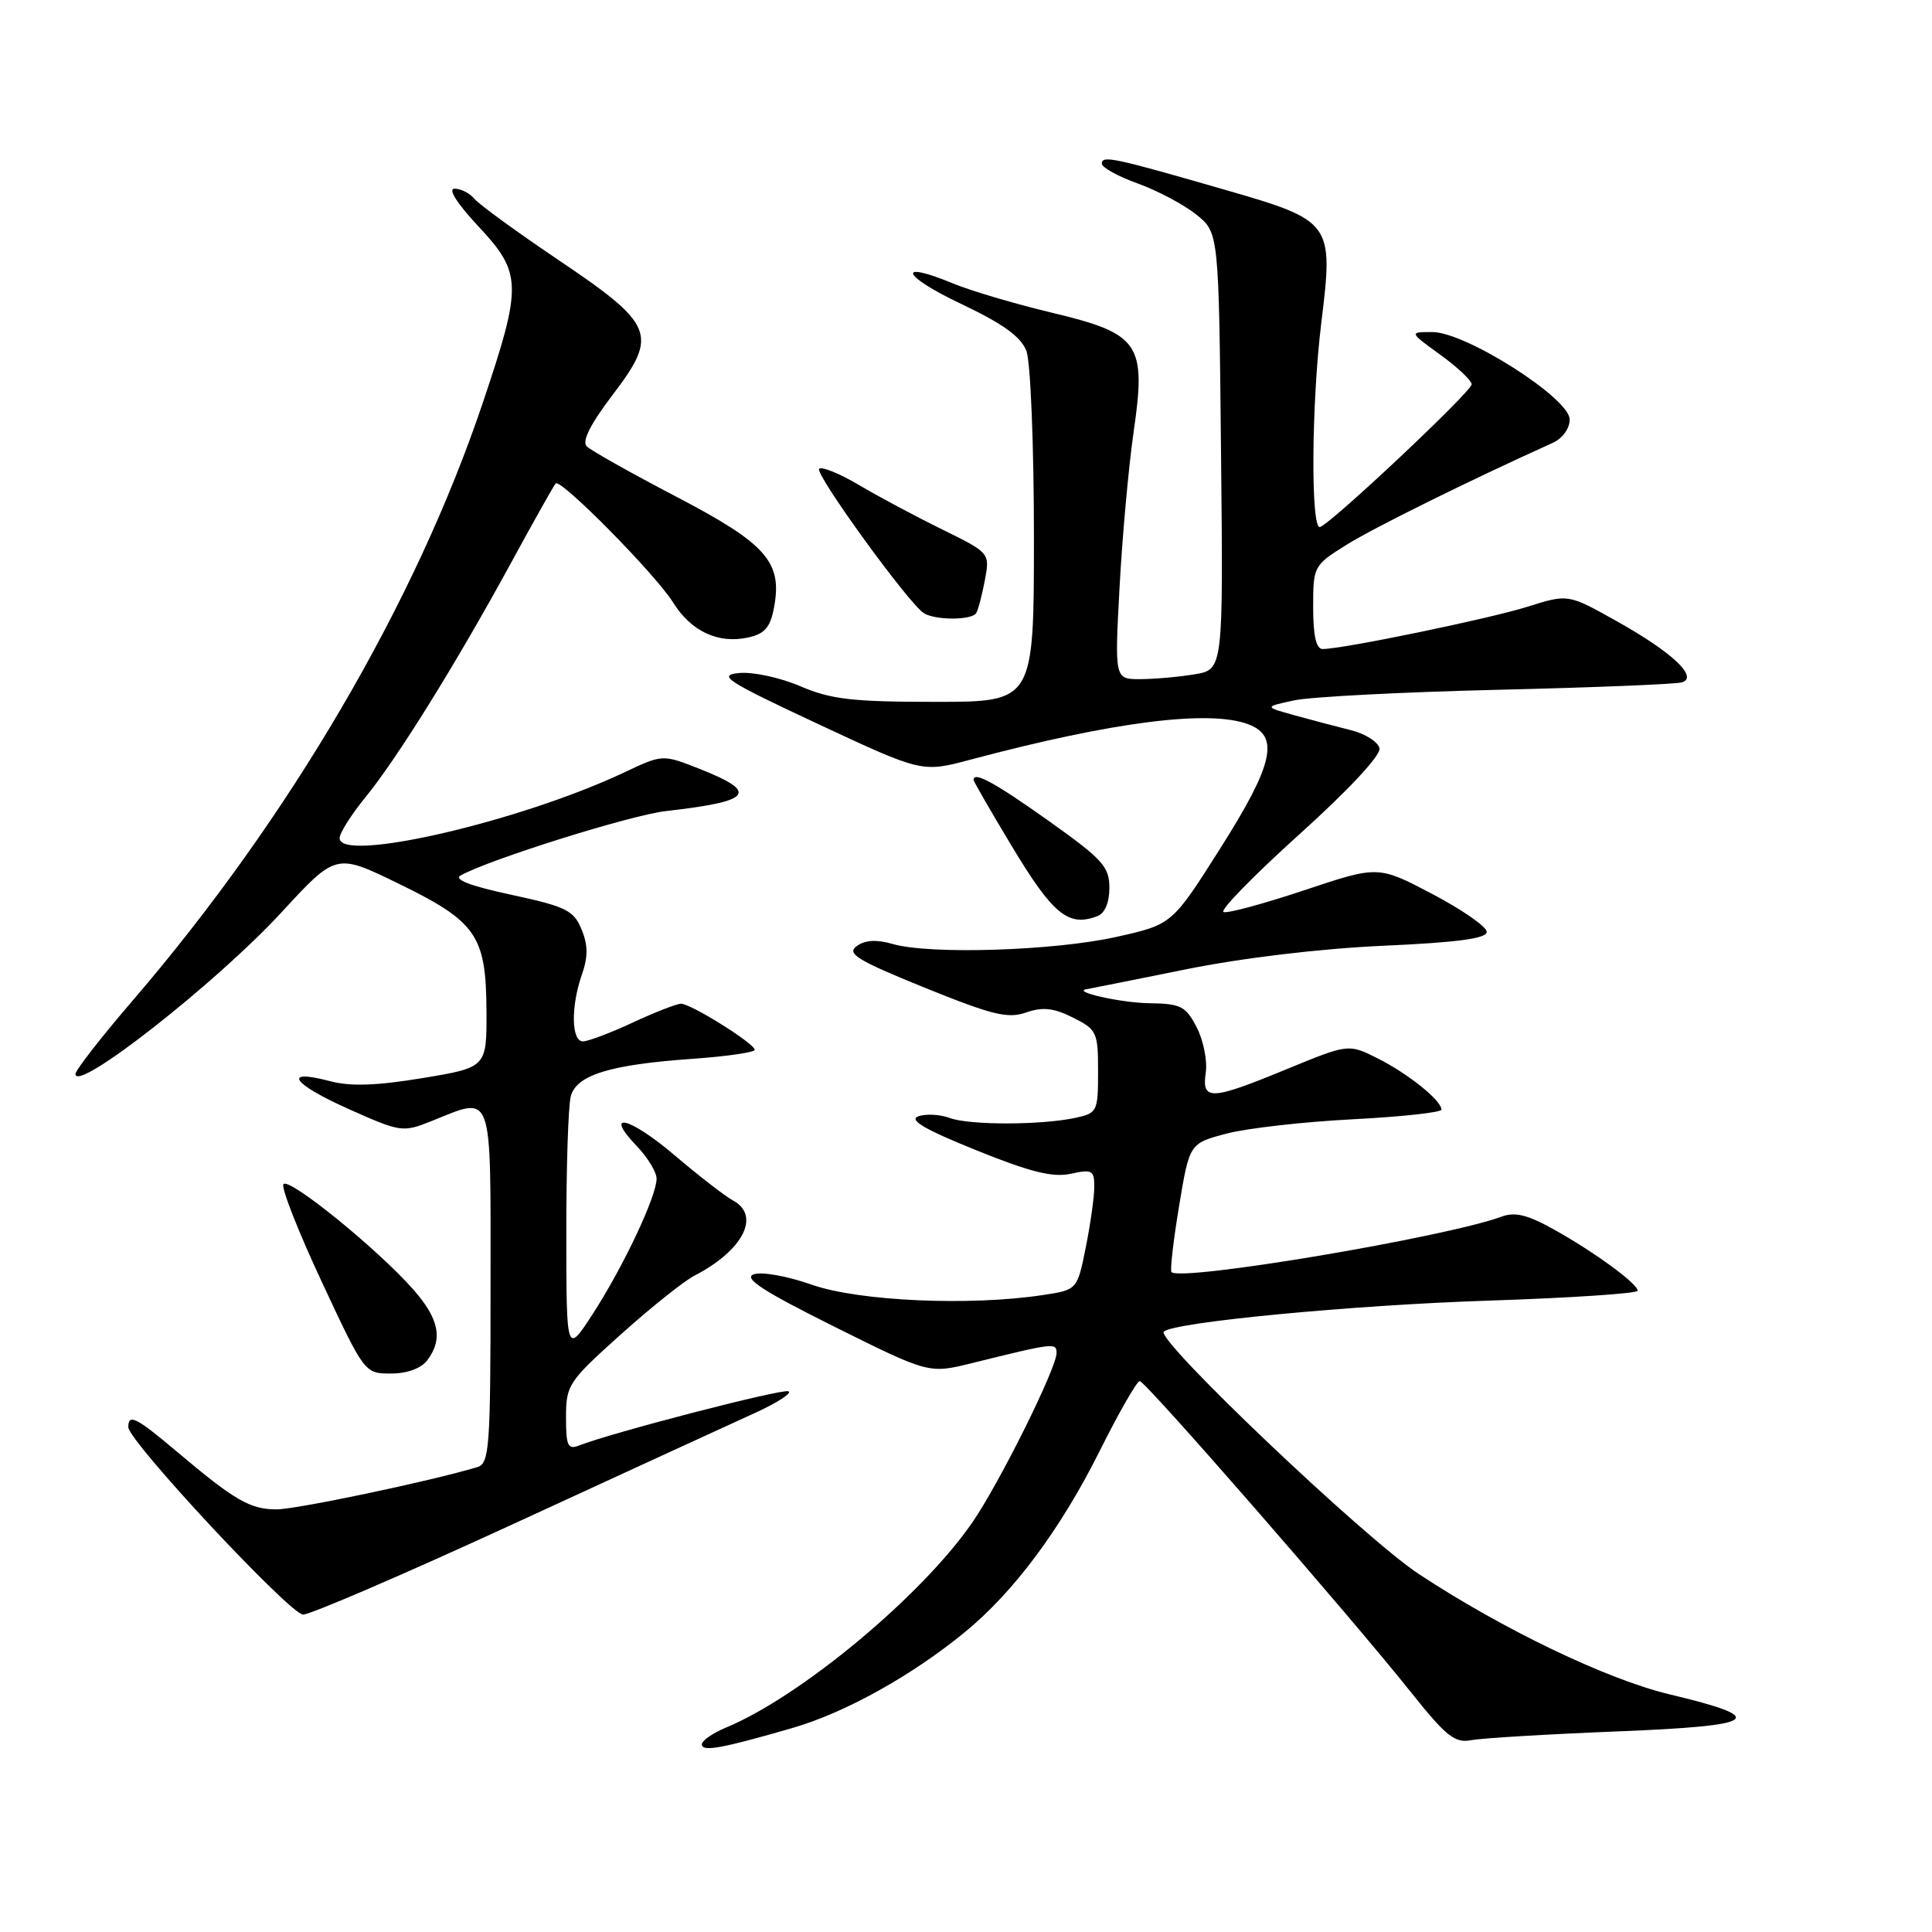 <?xml version="1.0" encoding="UTF-8" standalone="no"?>
<!DOCTYPE svg PUBLIC "-//W3C//DTD SVG 1.1//EN" "http://www.w3.org/Graphics/SVG/1.1/DTD/svg11.dtd" >
<svg xmlns="http://www.w3.org/2000/svg" xmlns:xlink="http://www.w3.org/1999/xlink" version="1.1" viewBox="0 0 256 256">
 <g >
 <path fill="currentColor"
d=" M 105.00 228.97 C 111.99 226.94 120.78 222.06 127.82 216.29 C 134.33 210.96 140.52 202.65 145.72 192.25 C 148.26 187.16 150.65 183.00 151.02 183.00 C 151.78 183.00 178.82 214.02 187.00 224.28 C 191.63 230.09 192.78 231.00 194.96 230.58 C 196.36 230.31 205.08 229.79 214.34 229.42 C 233.15 228.67 234.52 227.68 221.19 224.50 C 212.94 222.53 199.12 215.90 187.99 208.56 C 180.79 203.82 153.14 177.53 154.21 176.45 C 155.47 175.20 179.16 172.93 197.25 172.34 C 208.11 171.98 217.00 171.39 217.00 171.03 C 217.00 170.10 211.33 165.94 205.92 162.92 C 202.43 160.97 200.74 160.55 198.97 161.21 C 191.57 163.94 156.51 169.84 155.23 168.56 C 155.02 168.35 155.47 164.43 156.23 159.84 C 157.61 151.50 157.61 151.50 162.56 150.20 C 165.28 149.49 172.79 148.64 179.25 148.31 C 185.71 147.98 191.00 147.40 191.00 147.03 C 191.00 145.82 186.60 142.28 182.59 140.26 C 178.69 138.30 178.69 138.30 170.59 141.63 C 160.40 145.83 159.22 145.88 159.77 142.13 C 160.00 140.56 159.46 137.86 158.57 136.13 C 157.11 133.31 156.48 132.99 152.22 132.93 C 148.48 132.87 141.88 131.38 144.00 131.07 C 144.28 131.03 150.12 129.86 157.00 128.47 C 164.59 126.93 174.90 125.70 183.25 125.32 C 193.11 124.88 197.00 124.36 197.00 123.48 C 197.00 122.80 193.76 120.55 189.81 118.47 C 182.62 114.69 182.62 114.69 172.86 117.95 C 167.50 119.74 162.67 121.05 162.13 120.85 C 161.58 120.66 166.08 116.05 172.11 110.61 C 178.63 104.74 182.97 100.09 182.79 99.17 C 182.63 98.32 180.92 97.23 179.00 96.75 C 177.07 96.27 173.70 95.38 171.50 94.77 C 167.50 93.66 167.50 93.66 171.50 92.80 C 173.70 92.33 185.85 91.70 198.50 91.40 C 211.15 91.10 222.12 90.66 222.89 90.41 C 225.07 89.70 221.53 86.39 214.17 82.28 C 207.78 78.70 207.78 78.70 202.42 80.39 C 197.34 81.99 177.93 86.00 175.25 86.00 C 174.40 86.00 174.00 84.23 174.00 80.48 C 174.00 75.05 174.07 74.91 178.35 72.23 C 181.92 69.99 194.61 63.71 205.75 58.68 C 207.04 58.10 208.00 56.77 207.99 55.58 C 207.99 52.77 194.21 44.00 189.80 44.00 C 186.70 44.00 186.70 44.00 190.85 47.01 C 193.13 48.66 195.00 50.42 195.00 50.93 C 195.00 51.87 176.55 69.24 174.92 69.83 C 173.66 70.29 173.76 53.48 175.09 42.67 C 176.71 29.48 176.54 29.25 162.22 25.12 C 147.49 20.87 146.00 20.55 146.00 21.69 C 146.00 22.19 148.14 23.37 150.75 24.31 C 153.36 25.25 156.85 27.10 158.50 28.42 C 161.50 30.81 161.50 30.81 161.79 59.77 C 162.09 88.72 162.09 88.72 158.29 89.35 C 156.21 89.70 152.97 89.98 151.10 89.99 C 147.69 90.00 147.69 90.00 148.35 77.78 C 148.71 71.06 149.55 61.81 150.21 57.24 C 151.91 45.49 151.04 44.22 139.32 41.42 C 134.47 40.26 128.60 38.52 126.28 37.56 C 118.66 34.40 119.49 36.54 127.34 40.26 C 132.92 42.91 135.29 44.62 136.01 46.52 C 136.55 47.96 137.00 58.97 137.00 71.07 C 137.00 93.00 137.00 93.00 123.94 93.00 C 112.94 93.00 110.11 92.67 106.05 90.93 C 103.40 89.79 99.75 89.00 97.94 89.18 C 95.02 89.46 96.22 90.24 108.41 95.94 C 122.18 102.37 122.18 102.37 128.58 100.66 C 147.48 95.63 160.25 94.00 165.43 95.98 C 169.60 97.56 168.74 101.31 161.64 112.50 C 155.30 122.50 155.30 122.50 147.90 124.15 C 139.71 125.98 123.25 126.51 118.31 125.09 C 116.13 124.46 114.63 124.55 113.51 125.37 C 112.15 126.36 113.58 127.24 122.49 130.86 C 131.46 134.49 133.54 135.01 135.96 134.16 C 138.16 133.40 139.60 133.55 142.16 134.83 C 145.34 136.42 145.50 136.77 145.50 141.99 C 145.50 147.28 145.39 147.50 142.50 148.12 C 137.93 149.10 128.41 149.11 125.82 148.13 C 124.54 147.66 122.68 147.56 121.68 147.92 C 120.37 148.39 122.51 149.65 129.30 152.39 C 136.53 155.31 139.49 156.05 141.88 155.53 C 144.70 154.91 145.00 155.07 145.00 157.25 C 145.00 158.58 144.49 162.20 143.87 165.29 C 142.74 170.92 142.74 170.92 138.12 171.61 C 128.45 173.07 113.81 172.41 107.60 170.24 C 104.31 169.08 100.89 168.47 99.86 168.86 C 98.47 169.37 101.14 171.10 110.55 175.79 C 123.09 182.03 123.09 182.03 128.79 180.62 C 139.69 177.92 140.00 177.89 140.00 179.28 C 140.00 181.29 132.44 196.51 128.84 201.73 C 122.16 211.44 106.09 224.82 96.16 228.93 C 94.42 229.65 93.00 230.65 93.00 231.14 C 93.00 232.16 95.63 231.68 105.00 228.97 Z  M 68.16 201.87 C 82.65 195.20 96.97 188.61 100.00 187.24 C 103.03 185.86 105.03 184.56 104.46 184.35 C 103.53 184.01 81.07 189.83 76.75 191.53 C 75.24 192.12 75.00 191.60 75.00 187.78 C 75.00 183.53 75.32 183.05 82.25 176.83 C 86.24 173.25 90.62 169.75 92.00 169.04 C 98.47 165.71 100.85 161.06 97.11 159.06 C 96.07 158.50 92.60 155.81 89.40 153.09 C 83.41 147.98 79.84 147.13 84.42 151.91 C 85.84 153.40 87.00 155.32 87.00 156.18 C 87.00 158.51 82.65 167.73 78.61 174.00 C 75.05 179.50 75.05 179.50 75.04 163.50 C 75.03 154.70 75.30 146.49 75.63 145.27 C 76.38 142.44 80.82 141.07 91.75 140.30 C 96.29 139.98 100.00 139.44 100.00 139.11 C 100.00 138.28 91.56 133.00 90.24 133.00 C 89.67 133.00 86.79 134.12 83.85 135.49 C 80.91 136.86 77.94 137.98 77.25 137.99 C 75.70 138.00 75.62 133.38 77.11 129.12 C 77.93 126.76 77.92 125.21 77.05 123.13 C 76.02 120.63 74.99 120.12 67.74 118.56 C 62.36 117.41 60.08 116.54 61.04 116.00 C 64.89 113.86 83.59 108.00 88.25 107.47 C 99.72 106.17 100.63 105.00 92.60 101.84 C 87.79 99.95 87.79 99.95 82.65 102.38 C 68.83 108.89 45.00 114.39 45.00 111.06 C 45.00 110.39 46.53 107.96 48.40 105.67 C 52.65 100.47 60.46 87.89 67.69 74.63 C 70.72 69.06 73.40 64.30 73.63 64.06 C 74.29 63.36 86.87 76.11 89.18 79.82 C 91.58 83.67 95.17 85.34 99.14 84.47 C 101.33 83.99 102.07 83.13 102.56 80.51 C 103.70 74.48 101.57 72.06 89.62 65.82 C 83.63 62.69 78.29 59.69 77.74 59.14 C 77.08 58.48 78.24 56.18 81.20 52.29 C 87.26 44.32 86.74 43.04 73.94 34.41 C 68.47 30.73 63.50 27.10 62.88 26.36 C 62.26 25.61 61.07 25.00 60.24 25.00 C 59.31 25.00 60.51 26.90 63.36 29.96 C 69.19 36.19 69.23 37.75 63.96 53.41 C 55.06 79.86 38.35 108.40 17.63 132.52 C 13.43 137.40 10.00 141.81 10.00 142.31 C 10.00 144.90 28.74 130.19 37.31 120.88 C 44.52 113.05 44.52 113.05 52.76 117.06 C 63.13 122.11 64.40 123.93 64.46 133.86 C 64.50 141.44 64.50 141.44 56.00 142.85 C 49.88 143.86 46.44 143.98 43.73 143.26 C 37.34 141.57 38.66 143.58 46.15 146.93 C 53.08 150.03 53.37 150.07 57.15 148.56 C 65.45 145.24 65.00 144.00 65.00 170.43 C 65.00 191.88 64.85 193.91 63.25 194.40 C 57.19 196.23 39.30 200.00 36.63 200.00 C 33.14 200.00 31.07 198.80 23.39 192.31 C 18.05 187.80 17.00 187.28 17.00 189.10 C 17.00 190.94 38.38 213.87 40.16 213.94 C 41.07 213.97 53.67 208.54 68.16 201.87 Z  M 56.61 180.25 C 58.73 177.45 58.20 174.76 54.74 170.84 C 49.96 165.43 38.18 155.89 37.55 156.92 C 37.25 157.41 39.55 163.25 42.66 169.90 C 48.30 181.97 48.32 182.00 51.80 182.00 C 53.94 182.00 55.79 181.33 56.61 180.25 Z  M 145.42 121.39 C 146.40 121.02 147.00 119.59 147.00 117.64 C 147.00 114.84 146.10 113.85 138.91 108.74 C 131.80 103.69 129.00 102.17 129.00 103.34 C 129.00 103.53 131.27 107.47 134.05 112.09 C 139.51 121.18 141.57 122.87 145.42 121.39 Z  M 129.35 81.24 C 129.61 80.83 130.12 78.86 130.50 76.88 C 131.17 73.27 131.17 73.27 124.84 70.15 C 121.35 68.44 116.40 65.80 113.83 64.27 C 111.26 62.75 108.88 61.78 108.54 62.12 C 107.92 62.75 120.32 79.87 122.39 81.23 C 123.85 82.20 128.75 82.21 129.35 81.24 Z "/>
</g>
</svg>